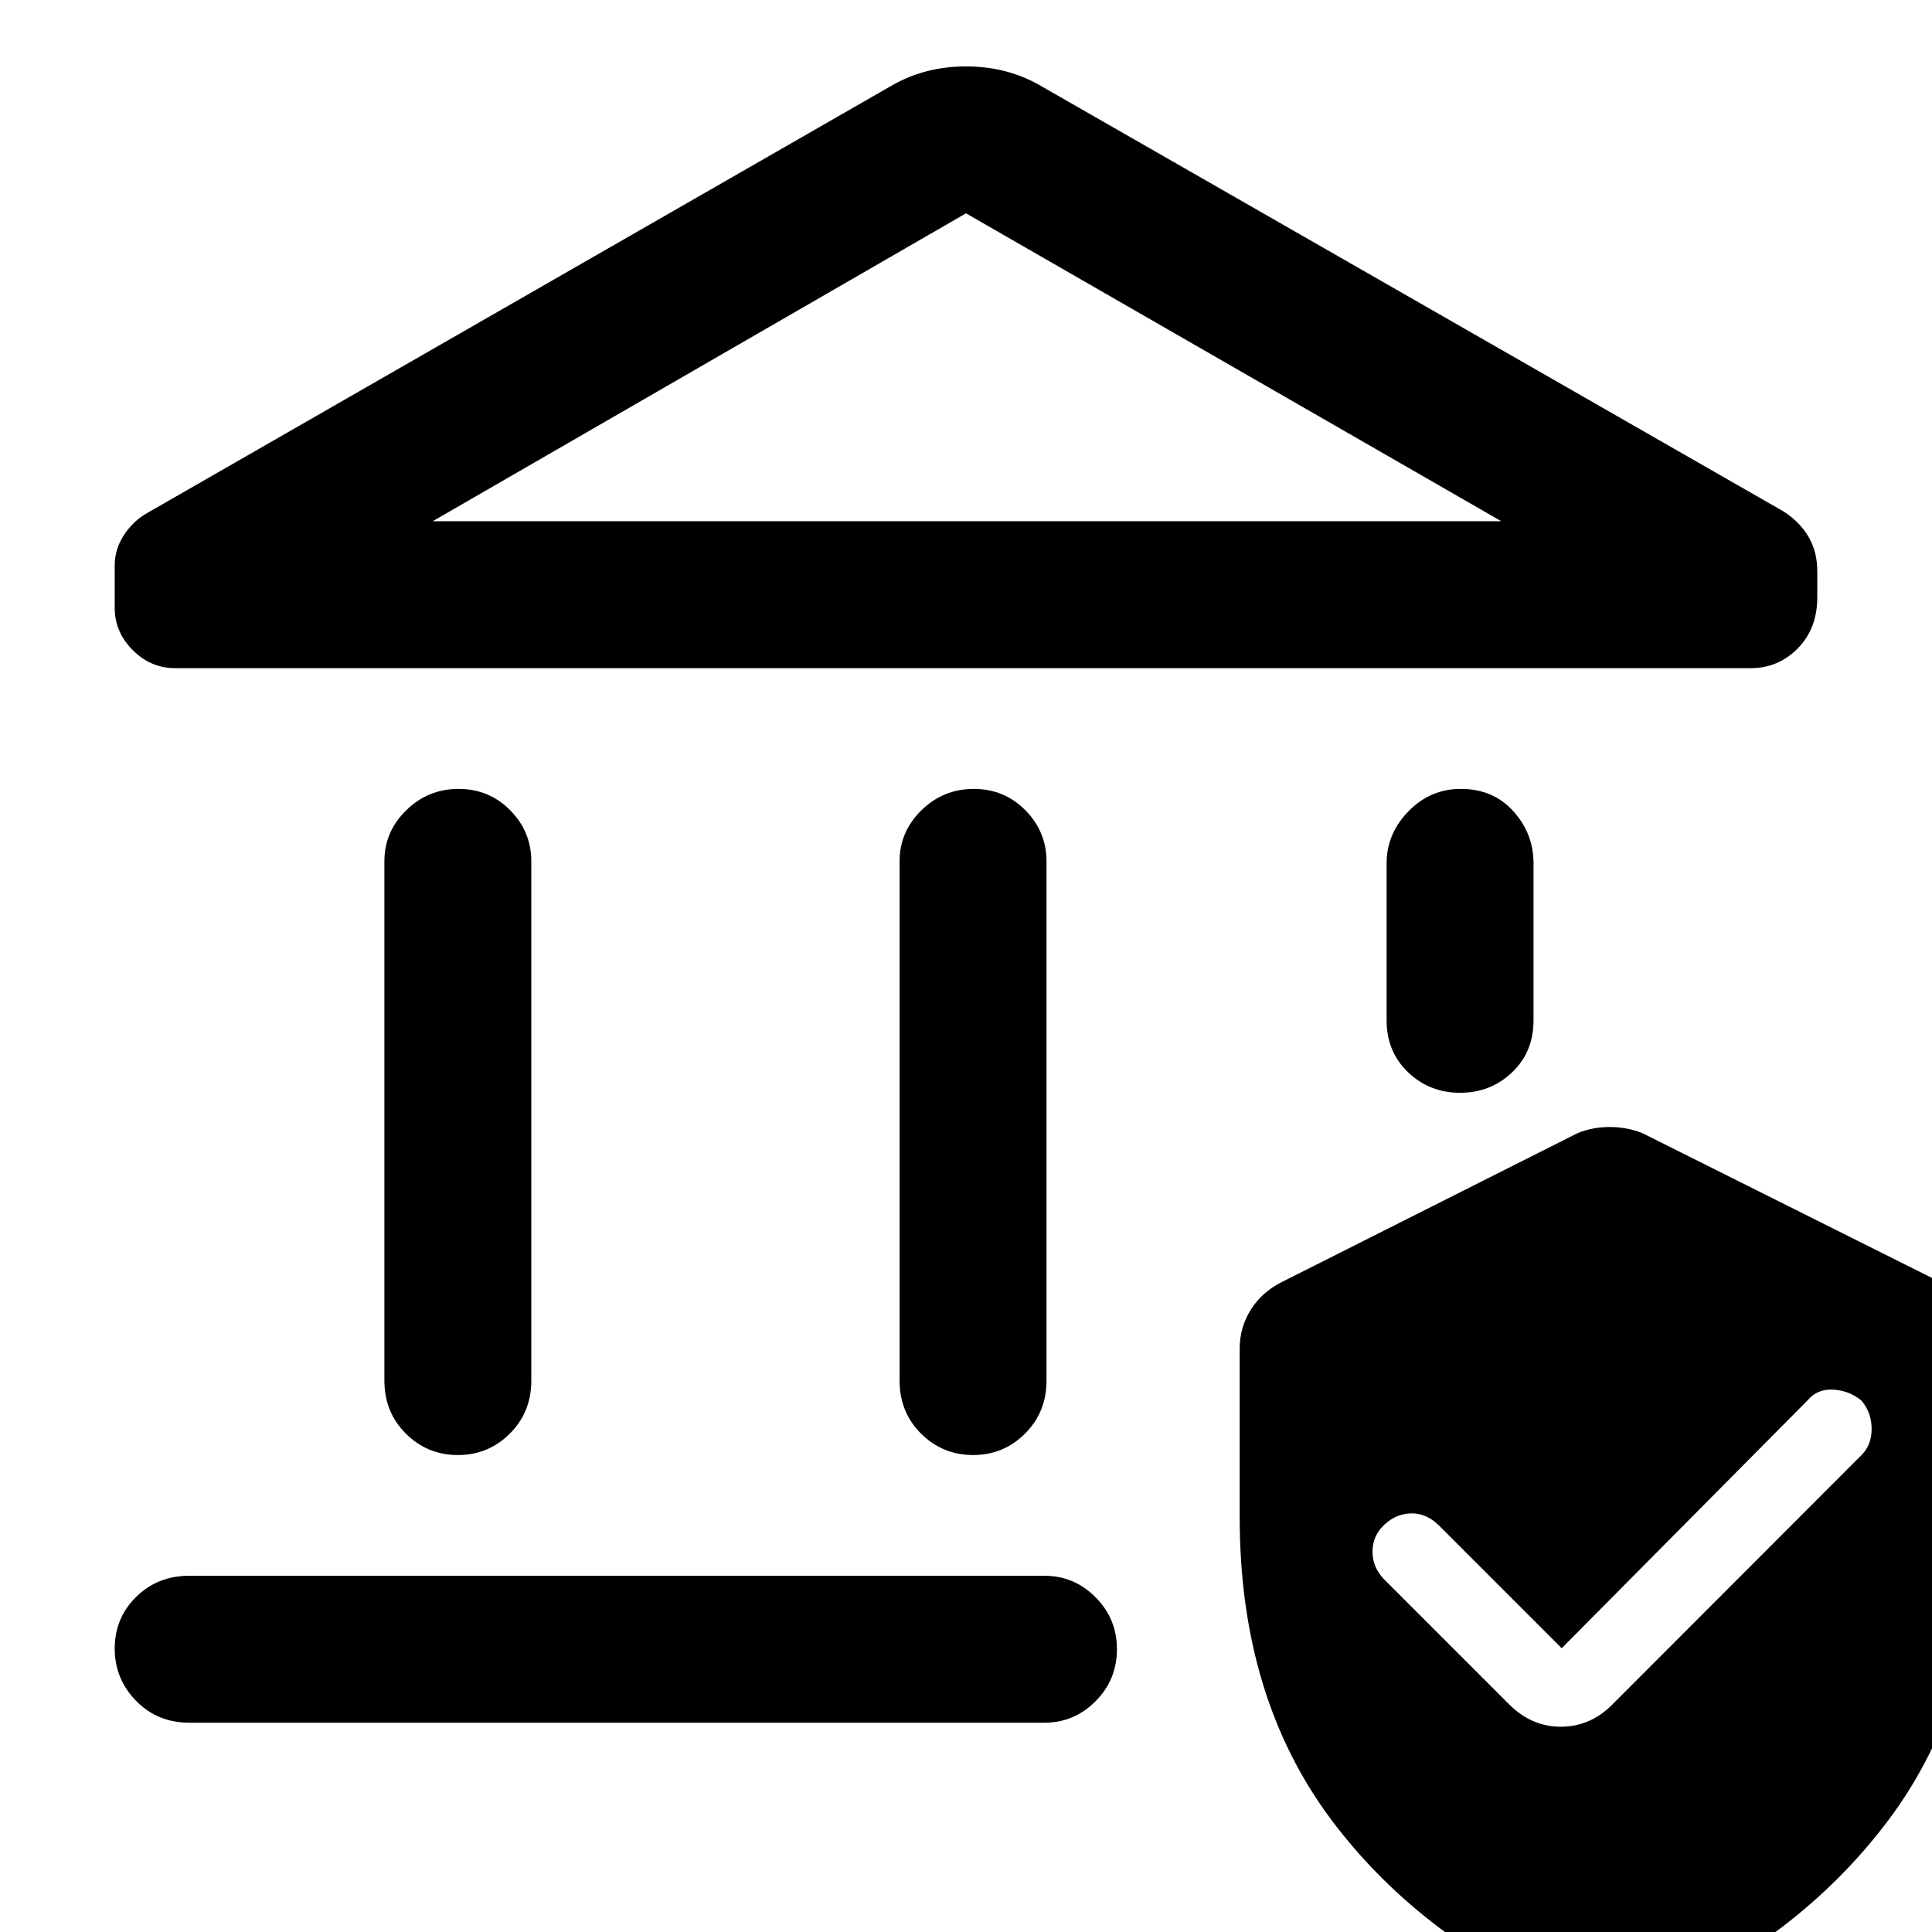 <svg xmlns="http://www.w3.org/2000/svg" height="48" viewBox="0 -960 960 960" width="48"><path d="M191-274v-258q0-14.78 10.86-25.39 10.86-10.61 26-10.61t25.64 10.61Q264-546.78 264-532v258q0 15.75-10.68 26.37Q242.65-237 227.51-237q-15.14 0-25.83-10.63Q191-258.25 191-274Zm256 0v-258q0-14.78 10.86-25.39 10.86-10.61 26-10.61t25.64 10.61Q520-546.78 520-532v258q0 15.75-10.68 26.37Q498.65-237 483.51-237q-15.14 0-25.83-10.63Q447-258.25 447-274Zm423-354H87q-12.08 0-21.04-8.96Q57-645.92 57-658v-21q0-8 4.5-15T73-705l371-213q16.17-9 36-9t36 9l370 212q8 5 12.5 12.5t4.5 17.46v12.77q0 15.59-9.68 25.43Q883.65-628 870-628Zm-655-73h531L480-854 215-701ZM94-104q-15.75 0-26.37-10.86Q57-125.72 57-140.86t10.63-25.64Q78.25-177 94-177h425q14.78 0 25.39 10.68Q555-155.65 555-140.51q0 15.14-10.61 25.83Q533.78-104 519-104H94Zm631.51-313q-15.14 0-25.83-10.19Q689-437.38 689-453v-78q0-14.75 10.86-25.88 10.86-11.12 26-11.12Q742-568 752-556.88q10 11.13 10 25.88v78q0 15.75-10.68 25.87Q740.65-417 725.51-417ZM616-206v-84q0-10.39 5.5-19.19Q627-318 637-323l147-74q7.38-3 15.86-3 8.47 0 16.14 3l148 74q9 5.17 14.5 13.92T984-290v84q0 89.4-45.5 150.2Q893 5 814.65 38.17 811 40 800 41q-2 0-14-3-79-33-124.5-93.8T616-206Zm160 65-61-61q-6-6-13.5-6t-13.5 5.5q-6 5.5-6 13.5t6 14l62 62q11.09 11 25.55 11 14.45 0 25.33-10.74L925-237q5-5 5-13t-5-14q-6-5-14-5.5t-13 5.5L776-141ZM215-701h531-531Z"/></svg>
